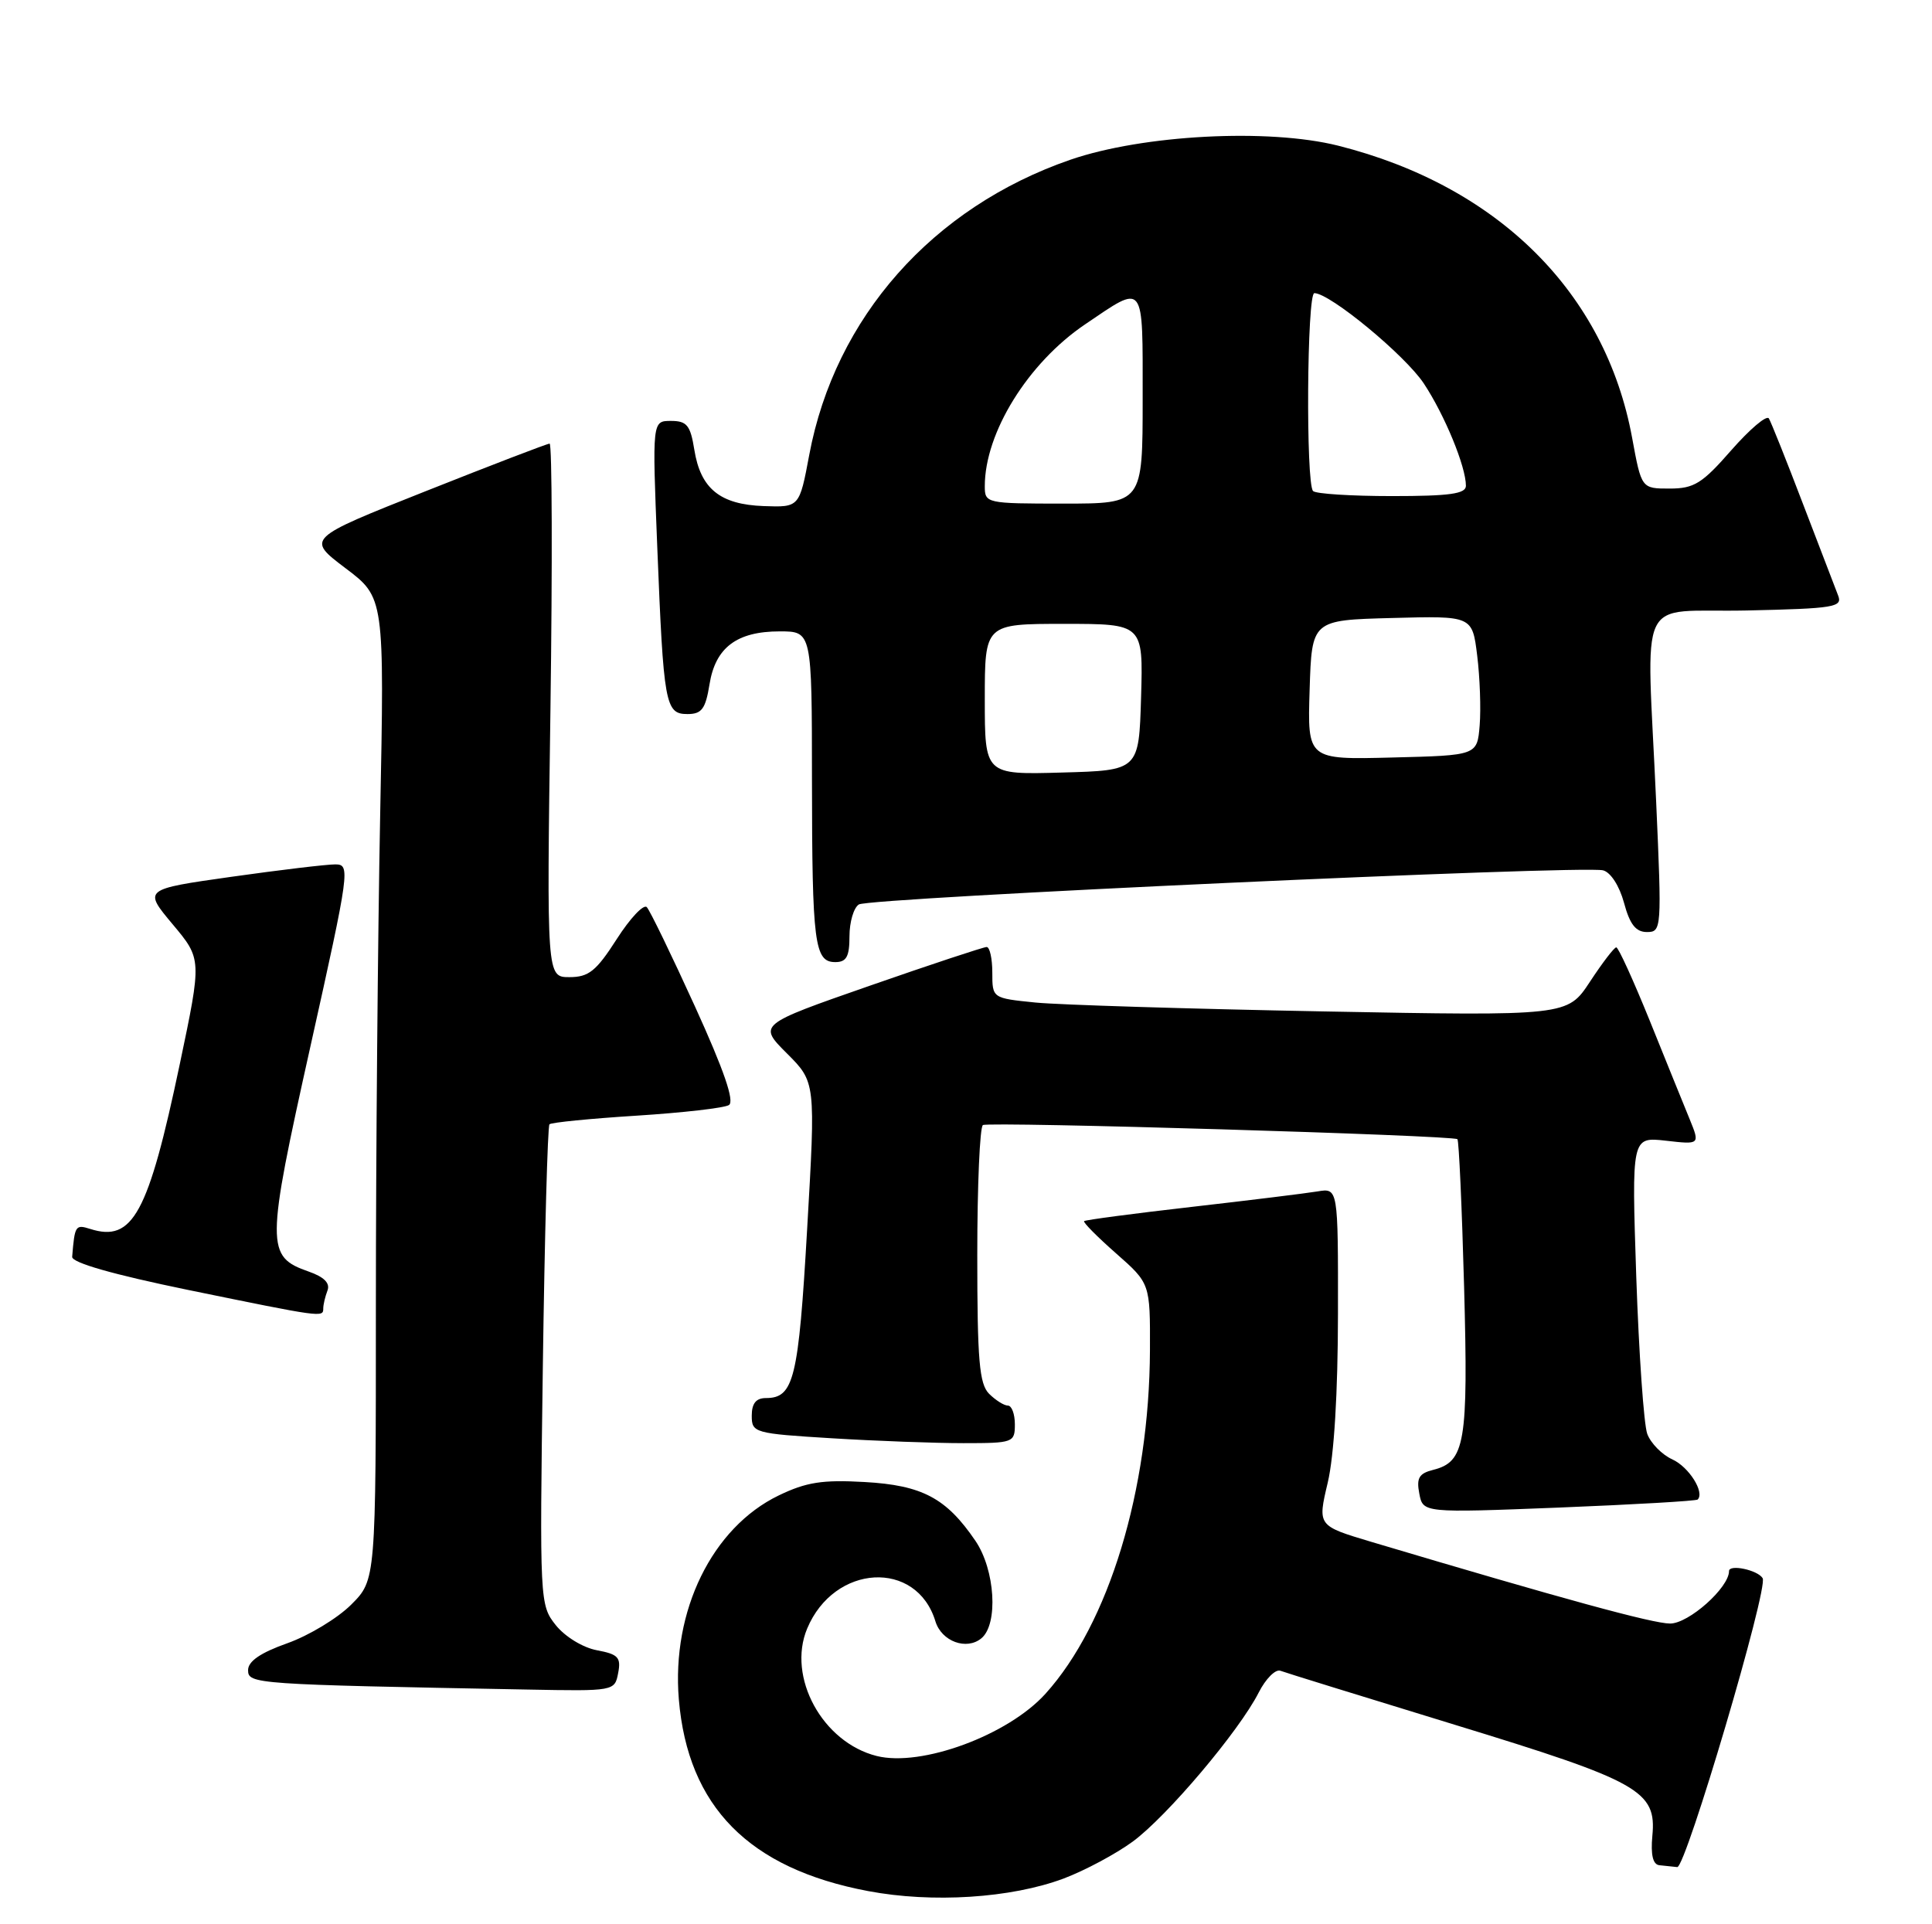 <?xml version="1.0" encoding="UTF-8" standalone="no"?>
<!DOCTYPE svg PUBLIC "-//W3C//DTD SVG 1.1//EN" "http://www.w3.org/Graphics/SVG/1.1/DTD/svg11.dtd" >
<svg xmlns="http://www.w3.org/2000/svg" xmlns:xlink="http://www.w3.org/1999/xlink" version="1.1" viewBox="0 0 257 256">
 <g >
 <path fill="currentColor"
d=" M 141.47 249.93 C 144.29 248.87 148.44 246.65 150.69 245.00 C 155.25 241.64 164.83 230.31 167.44 225.17 C 168.37 223.34 169.67 222.04 170.32 222.28 C 170.97 222.53 181.40 225.75 193.50 229.46 C 218.11 236.99 220.38 238.26 219.80 244.25 C 219.57 246.76 219.87 248.05 220.72 248.15 C 221.43 248.23 222.50 248.34 223.11 248.40 C 224.25 248.50 235.27 211.24 234.47 209.96 C 233.80 208.87 230.00 208.07 230.00 209.02 C 230.00 211.23 224.64 216.00 222.16 216.00 C 219.84 215.99 208.08 212.78 182.38 205.12 C 175.26 202.99 175.26 202.99 176.62 197.25 C 177.47 193.64 177.97 185.28 177.98 174.78 C 178.00 158.05 178.00 158.05 175.25 158.51 C 173.74 158.76 166.20 159.69 158.50 160.57 C 150.80 161.45 144.37 162.30 144.21 162.46 C 144.05 162.62 145.96 164.55 148.46 166.75 C 153.00 170.75 153.00 170.75 152.97 179.63 C 152.89 198.27 147.50 216.01 139.07 225.34 C 134.09 230.86 122.56 235.11 116.62 233.62 C 109.41 231.81 104.67 223.13 107.37 216.67 C 110.96 208.07 121.92 207.45 124.43 215.70 C 125.25 218.38 128.57 219.60 130.55 217.96 C 132.82 216.07 132.38 208.85 129.75 204.99 C 125.88 199.30 122.67 197.60 115.01 197.17 C 109.40 196.85 107.24 197.19 103.58 198.96 C 94.73 203.24 89.32 214.31 90.30 226.08 C 91.50 240.36 99.63 248.60 115.47 251.59 C 124.02 253.21 134.48 252.54 141.47 249.93 Z  M 82.23 222.58 C 82.63 220.50 82.23 220.08 79.39 219.55 C 77.53 219.20 75.15 217.74 73.93 216.21 C 71.80 213.53 71.78 213.10 72.21 181.76 C 72.45 164.30 72.85 149.82 73.09 149.58 C 73.33 149.33 78.55 148.82 84.68 148.43 C 90.81 148.04 96.34 147.41 96.96 147.02 C 97.74 146.54 96.31 142.39 92.45 133.91 C 89.34 127.08 86.46 121.14 86.04 120.69 C 85.62 120.25 83.82 122.16 82.04 124.94 C 79.31 129.20 78.31 130.00 75.75 130.00 C 72.72 130.00 72.72 130.00 73.22 94.50 C 73.49 74.97 73.44 59.01 73.11 59.02 C 72.77 59.03 65.36 61.88 56.62 65.35 C 40.75 71.65 40.75 71.65 45.94 75.58 C 51.14 79.50 51.14 79.50 50.57 108.50 C 50.26 124.45 50.00 153.86 50.00 173.85 C 50.00 210.20 50.00 210.20 46.72 213.48 C 44.91 215.29 41.09 217.60 38.22 218.62 C 34.64 219.89 33.00 221.02 33.00 222.20 C 33.00 224.05 33.84 224.10 70.13 224.78 C 81.72 225.00 81.77 224.99 82.23 222.58 Z  M 225.83 199.50 C 226.79 198.54 224.67 195.17 222.46 194.16 C 221.09 193.54 219.58 192.01 219.12 190.76 C 218.67 189.52 218.01 180.12 217.66 169.87 C 217.04 151.25 217.04 151.25 221.59 151.76 C 226.14 152.28 226.14 152.28 224.76 148.89 C 223.99 147.02 221.60 141.12 219.44 135.76 C 217.27 130.41 215.28 126.03 215.00 126.04 C 214.72 126.04 213.15 128.10 211.50 130.61 C 208.50 135.17 208.50 135.17 176.00 134.56 C 158.12 134.22 140.91 133.69 137.75 133.38 C 132.00 132.80 132.00 132.80 132.00 129.40 C 132.00 127.53 131.66 126.00 131.25 125.99 C 130.84 125.99 123.83 128.31 115.68 131.15 C 100.85 136.32 100.85 136.32 104.68 140.15 C 108.50 143.97 108.50 143.97 107.37 163.49 C 106.22 183.49 105.60 186.00 101.88 186.00 C 100.57 186.00 100.00 186.72 100.00 188.35 C 100.00 190.62 100.33 190.72 110.66 191.35 C 116.52 191.71 124.39 192.00 128.16 192.00 C 134.79 192.00 135.00 191.92 135.00 189.50 C 135.00 188.12 134.58 187.00 134.07 187.00 C 133.56 187.00 132.44 186.29 131.57 185.43 C 130.27 184.12 130.00 180.99 130.00 166.99 C 130.00 157.71 130.34 149.92 130.75 149.68 C 131.59 149.20 193.29 151.04 193.87 151.56 C 194.07 151.75 194.47 160.61 194.76 171.25 C 195.32 192.00 194.90 194.49 190.62 195.56 C 188.76 196.03 188.40 196.65 188.80 198.71 C 189.29 201.28 189.29 201.28 207.38 200.57 C 217.34 200.17 225.64 199.69 225.83 199.50 Z  M 43.00 174.08 C 43.00 173.58 43.25 172.51 43.56 171.70 C 43.94 170.72 43.12 169.89 41.06 169.17 C 35.36 167.18 35.37 165.81 41.29 139.23 C 46.53 115.70 46.62 115.00 44.59 115.00 C 43.44 115.00 37.23 115.74 30.79 116.65 C 19.07 118.31 19.07 118.31 22.96 122.96 C 26.85 127.60 26.85 127.60 23.92 141.55 C 19.72 161.51 17.66 165.30 12.00 163.50 C 10.04 162.88 9.94 163.03 9.60 167.21 C 9.54 167.99 15.04 169.56 25.00 171.61 C 42.90 175.28 43.00 175.30 43.00 174.08 Z  M 113.00 124.56 C 113.00 122.67 113.56 120.76 114.25 120.33 C 115.65 119.44 210.51 115.09 213.24 115.79 C 214.25 116.04 215.42 117.86 216.03 120.11 C 216.80 122.98 217.60 124.00 219.08 124.00 C 221.03 124.00 221.06 123.58 220.31 106.75 C 219.04 78.19 217.46 81.54 232.35 81.22 C 244.03 80.96 245.13 80.78 244.51 79.22 C 244.14 78.27 242.04 72.78 239.83 67.02 C 237.63 61.25 235.59 56.15 235.30 55.67 C 235.00 55.19 232.76 57.10 230.30 59.90 C 226.43 64.33 225.35 65.00 222.10 65.00 C 218.35 65.00 218.35 65.00 217.11 58.25 C 213.56 38.93 199.28 24.74 178.00 19.38 C 168.72 17.05 152.04 17.93 142.39 21.25 C 124.04 27.59 111.08 42.23 107.65 60.51 C 106.34 67.50 106.34 67.50 101.59 67.33 C 95.78 67.12 93.19 65.02 92.36 59.83 C 91.84 56.58 91.37 56.00 89.25 56.00 C 86.76 56.00 86.76 56.00 87.43 72.75 C 88.27 93.75 88.49 95.00 91.45 95.00 C 93.35 95.00 93.85 94.32 94.38 91.05 C 95.16 86.15 98.01 84.00 103.72 84.00 C 108.00 84.00 108.00 84.00 108.01 103.75 C 108.03 125.57 108.34 128.00 111.12 128.00 C 112.60 128.00 113.00 127.26 113.00 124.56 Z  M 131.00 93.03 C 131.00 83.00 131.00 83.00 141.54 83.00 C 152.07 83.00 152.07 83.00 151.79 92.75 C 151.50 102.50 151.50 102.50 141.25 102.78 C 131.00 103.07 131.00 103.07 131.00 93.03 Z  M 174.21 91.78 C 174.50 82.50 174.50 82.50 185.17 82.22 C 195.85 81.93 195.85 81.93 196.50 87.22 C 196.86 90.12 197.01 94.30 196.83 96.50 C 196.50 100.50 196.50 100.50 185.21 100.78 C 173.92 101.07 173.92 101.07 174.21 91.78 Z  M 131.00 64.68 C 131.00 57.57 136.74 48.30 144.33 43.16 C 152.35 37.73 152.00 37.28 152.00 53.03 C 152.00 67.00 152.00 67.00 141.50 67.00 C 131.18 67.00 131.00 66.96 131.00 64.68 Z  M 174.67 65.33 C 173.69 64.35 173.85 39.00 174.84 39.00 C 176.91 39.00 186.90 47.25 189.40 51.02 C 192.18 55.22 195.00 62.08 195.00 64.63 C 195.00 65.70 192.84 66.00 185.17 66.00 C 179.76 66.00 175.03 65.70 174.67 65.33 Z "/>
</g>
</svg>